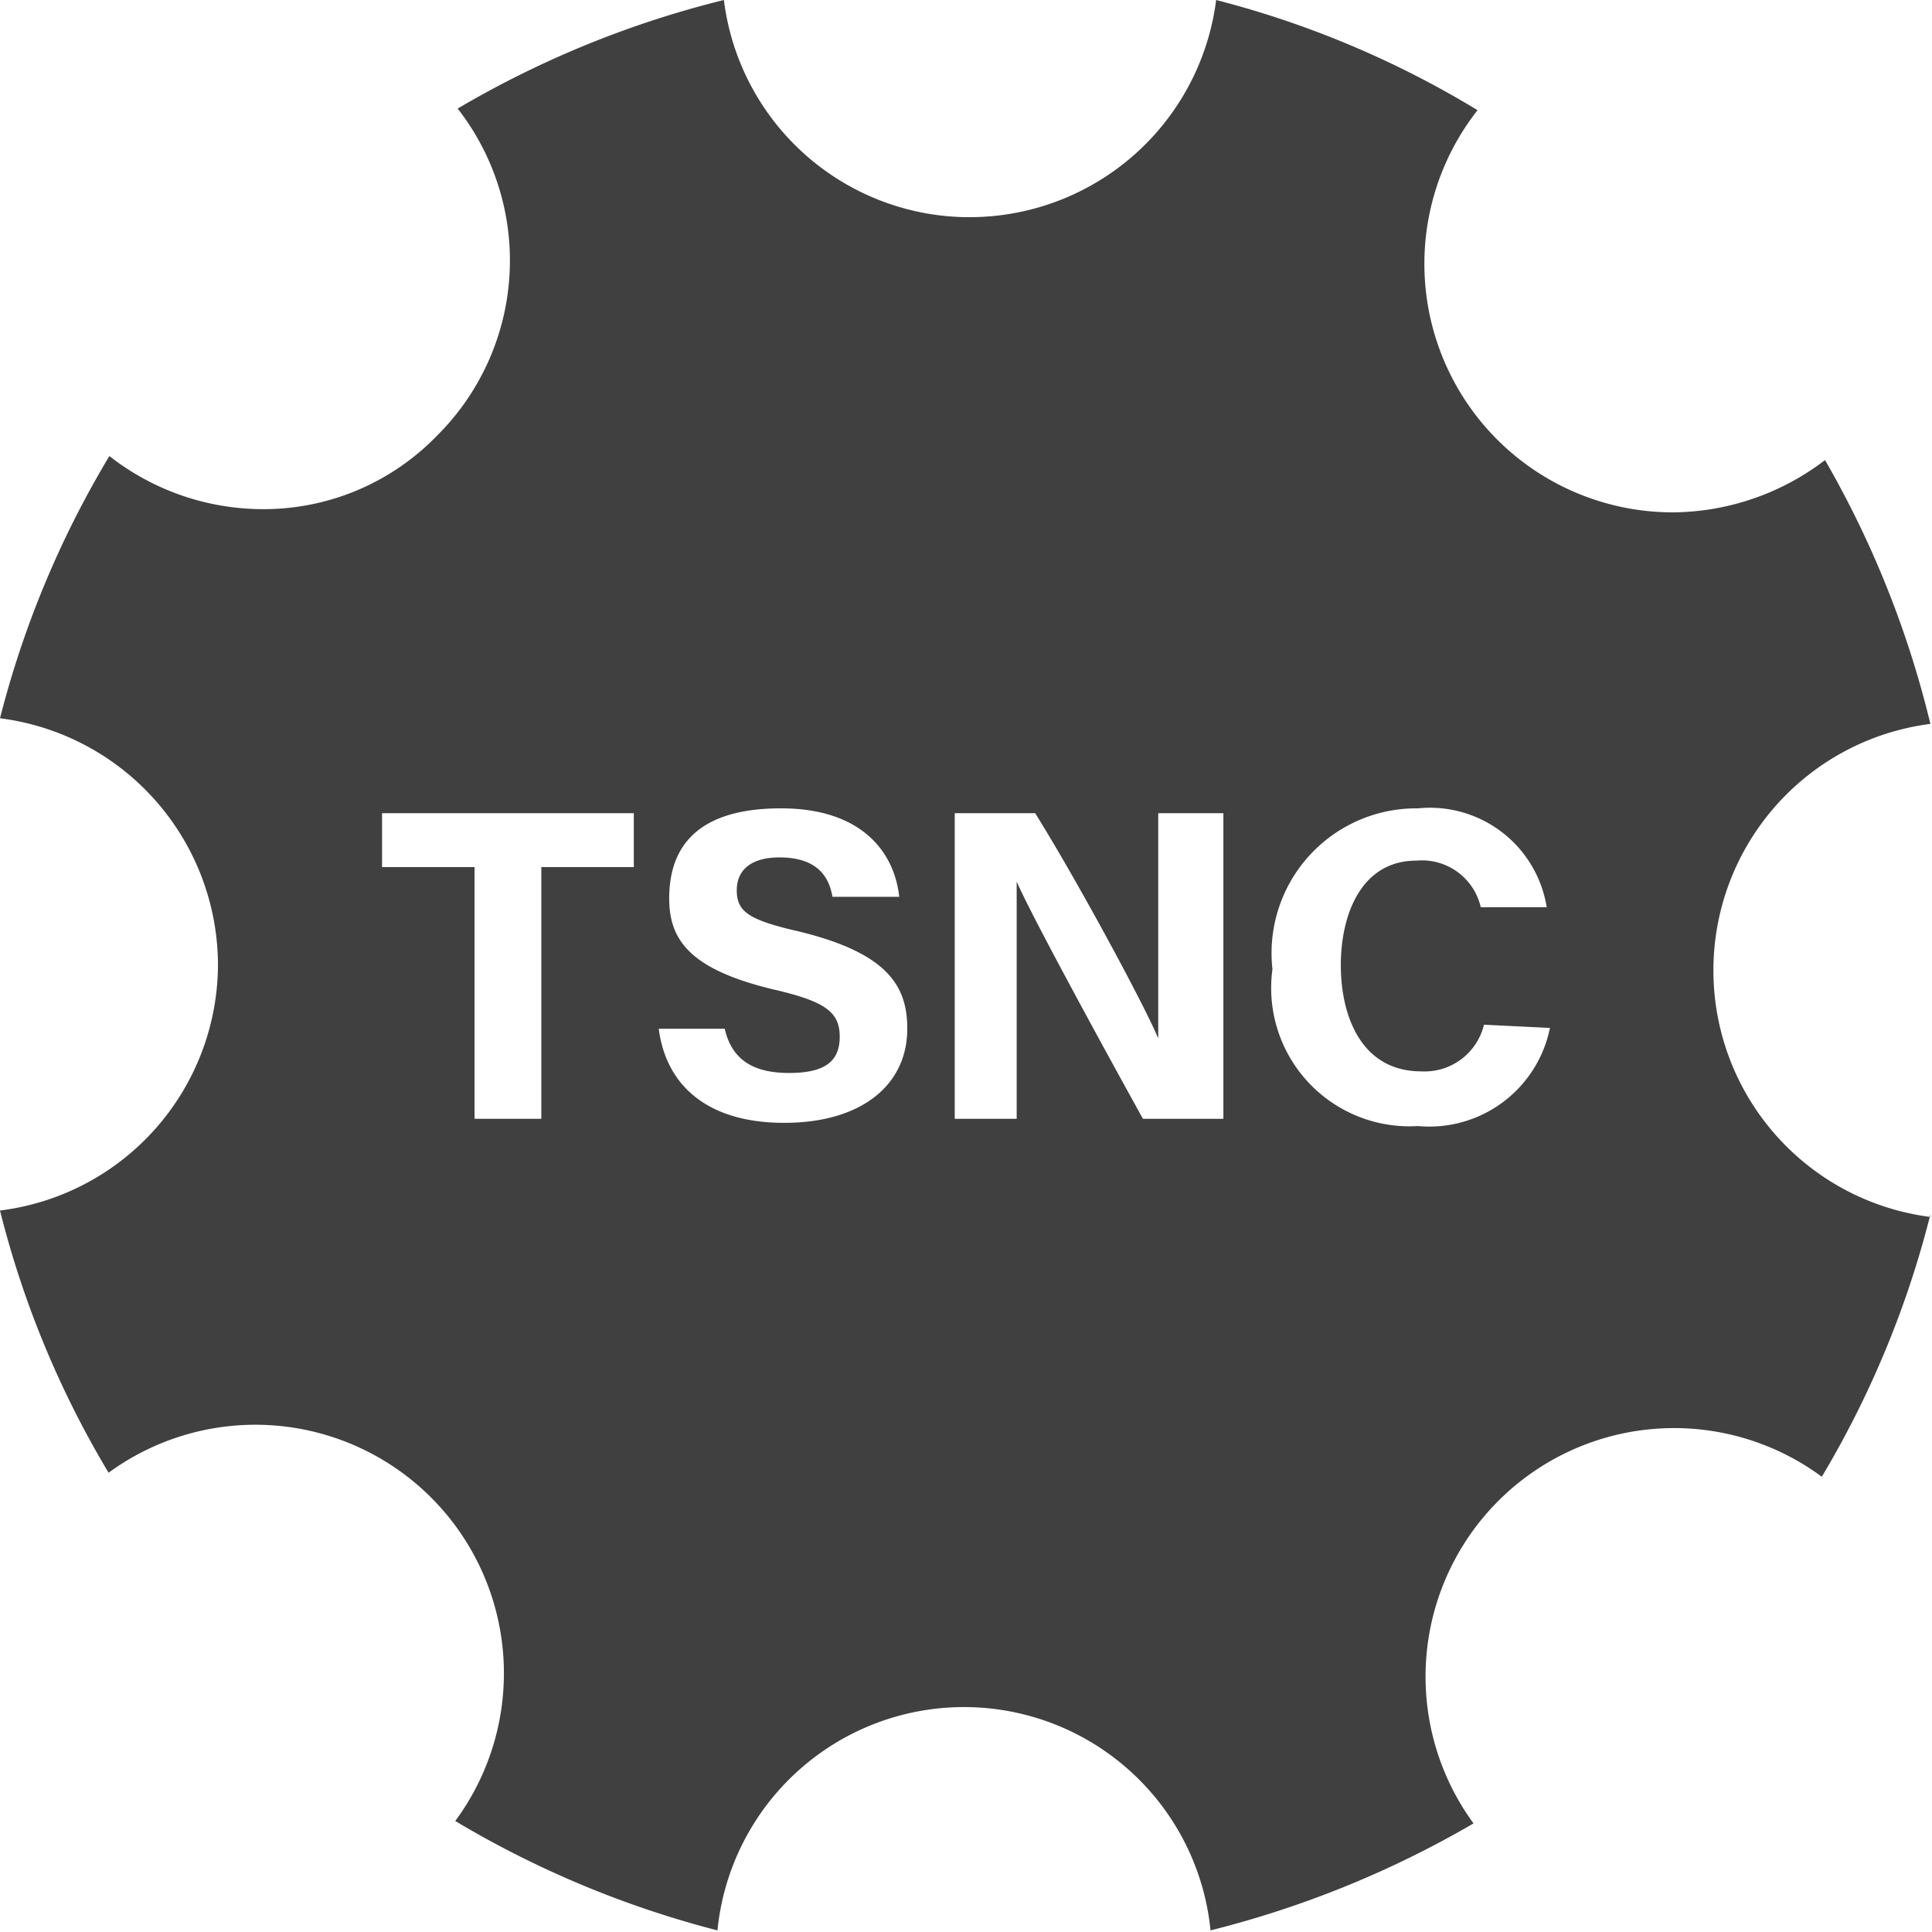 <svg xmlns="http://www.w3.org/2000/svg" viewBox="0 0 24.02 24.02"><defs><style>.cls-1{fill:#404040;}</style></defs><g id="Layer_2" data-name="Layer 2"><g id="drawing"><path id="_24x24" data-name="24x24" class="cls-1" d="M24,15.1a12.14,12.14,0,0,1-1.35,3.26,3.09,3.09,0,0,0-4.33,4.31A12.53,12.53,0,0,1,15.05,24a3.08,3.08,0,0,0-6.13,0,12.35,12.35,0,0,1-3.26-1.36,3.09,3.09,0,0,0-4.31-4.33A12,12,0,0,1,0,15.05,3.09,3.09,0,0,0,2.71,12,3.1,3.1,0,0,0,0,8.93,12.14,12.14,0,0,1,1.36,5.67a3.1,3.1,0,0,0,1.88.66,3,3,0,0,0,2.19-.91,3.07,3.07,0,0,0,.26-4.07A12.33,12.33,0,0,1,9,0,3.08,3.08,0,0,0,12,2.7h.05A3.09,3.09,0,0,0,15.12,0a12,12,0,0,1,3.25,1.37,3.09,3.09,0,0,0,2.44,5,3.15,3.15,0,0,0,1.88-.65A12.35,12.35,0,0,1,24,9a3.09,3.09,0,0,0,0,6.13ZM5.9,13.91h.83V10.78H7.88v-.67H4.75v.67H5.9Zm2.29-1.12c.09.7.6,1.17,1.56,1.17s1.53-.47,1.53-1.17c0-.53-.24-.94-1.35-1.21-.61-.14-.77-.24-.77-.51s.2-.41.53-.41c.49,0,.62.26.66.49h.83c-.06-.55-.46-1.1-1.47-1.1s-1.39.45-1.39,1.12c0,.51.25.88,1.29,1.13.65.15.83.28.83.59s-.19.45-.63.45-.71-.16-.8-.55Zm4.45,1.12V12.75c0-.68,0-1.46,0-1.79h0c.19.44,1.16,2.21,1.57,2.95h1v-3.8H14.4v1.12c0,.63,0,1.29,0,1.68h0c-.17-.41-1-1.95-1.53-2.8h-1v3.8Zm5.81-1.17a.76.76,0,0,1-.78.58c-.74,0-1-.68-1-1.32s.26-1.3.94-1.3a.75.75,0,0,1,.8.58h.82a1.47,1.47,0,0,0-1.6-1.23,1.8,1.8,0,0,0-1.81,2A1.72,1.72,0,0,0,17.63,14a1.53,1.53,0,0,0,1.64-1.22Z"/></g></g></svg>